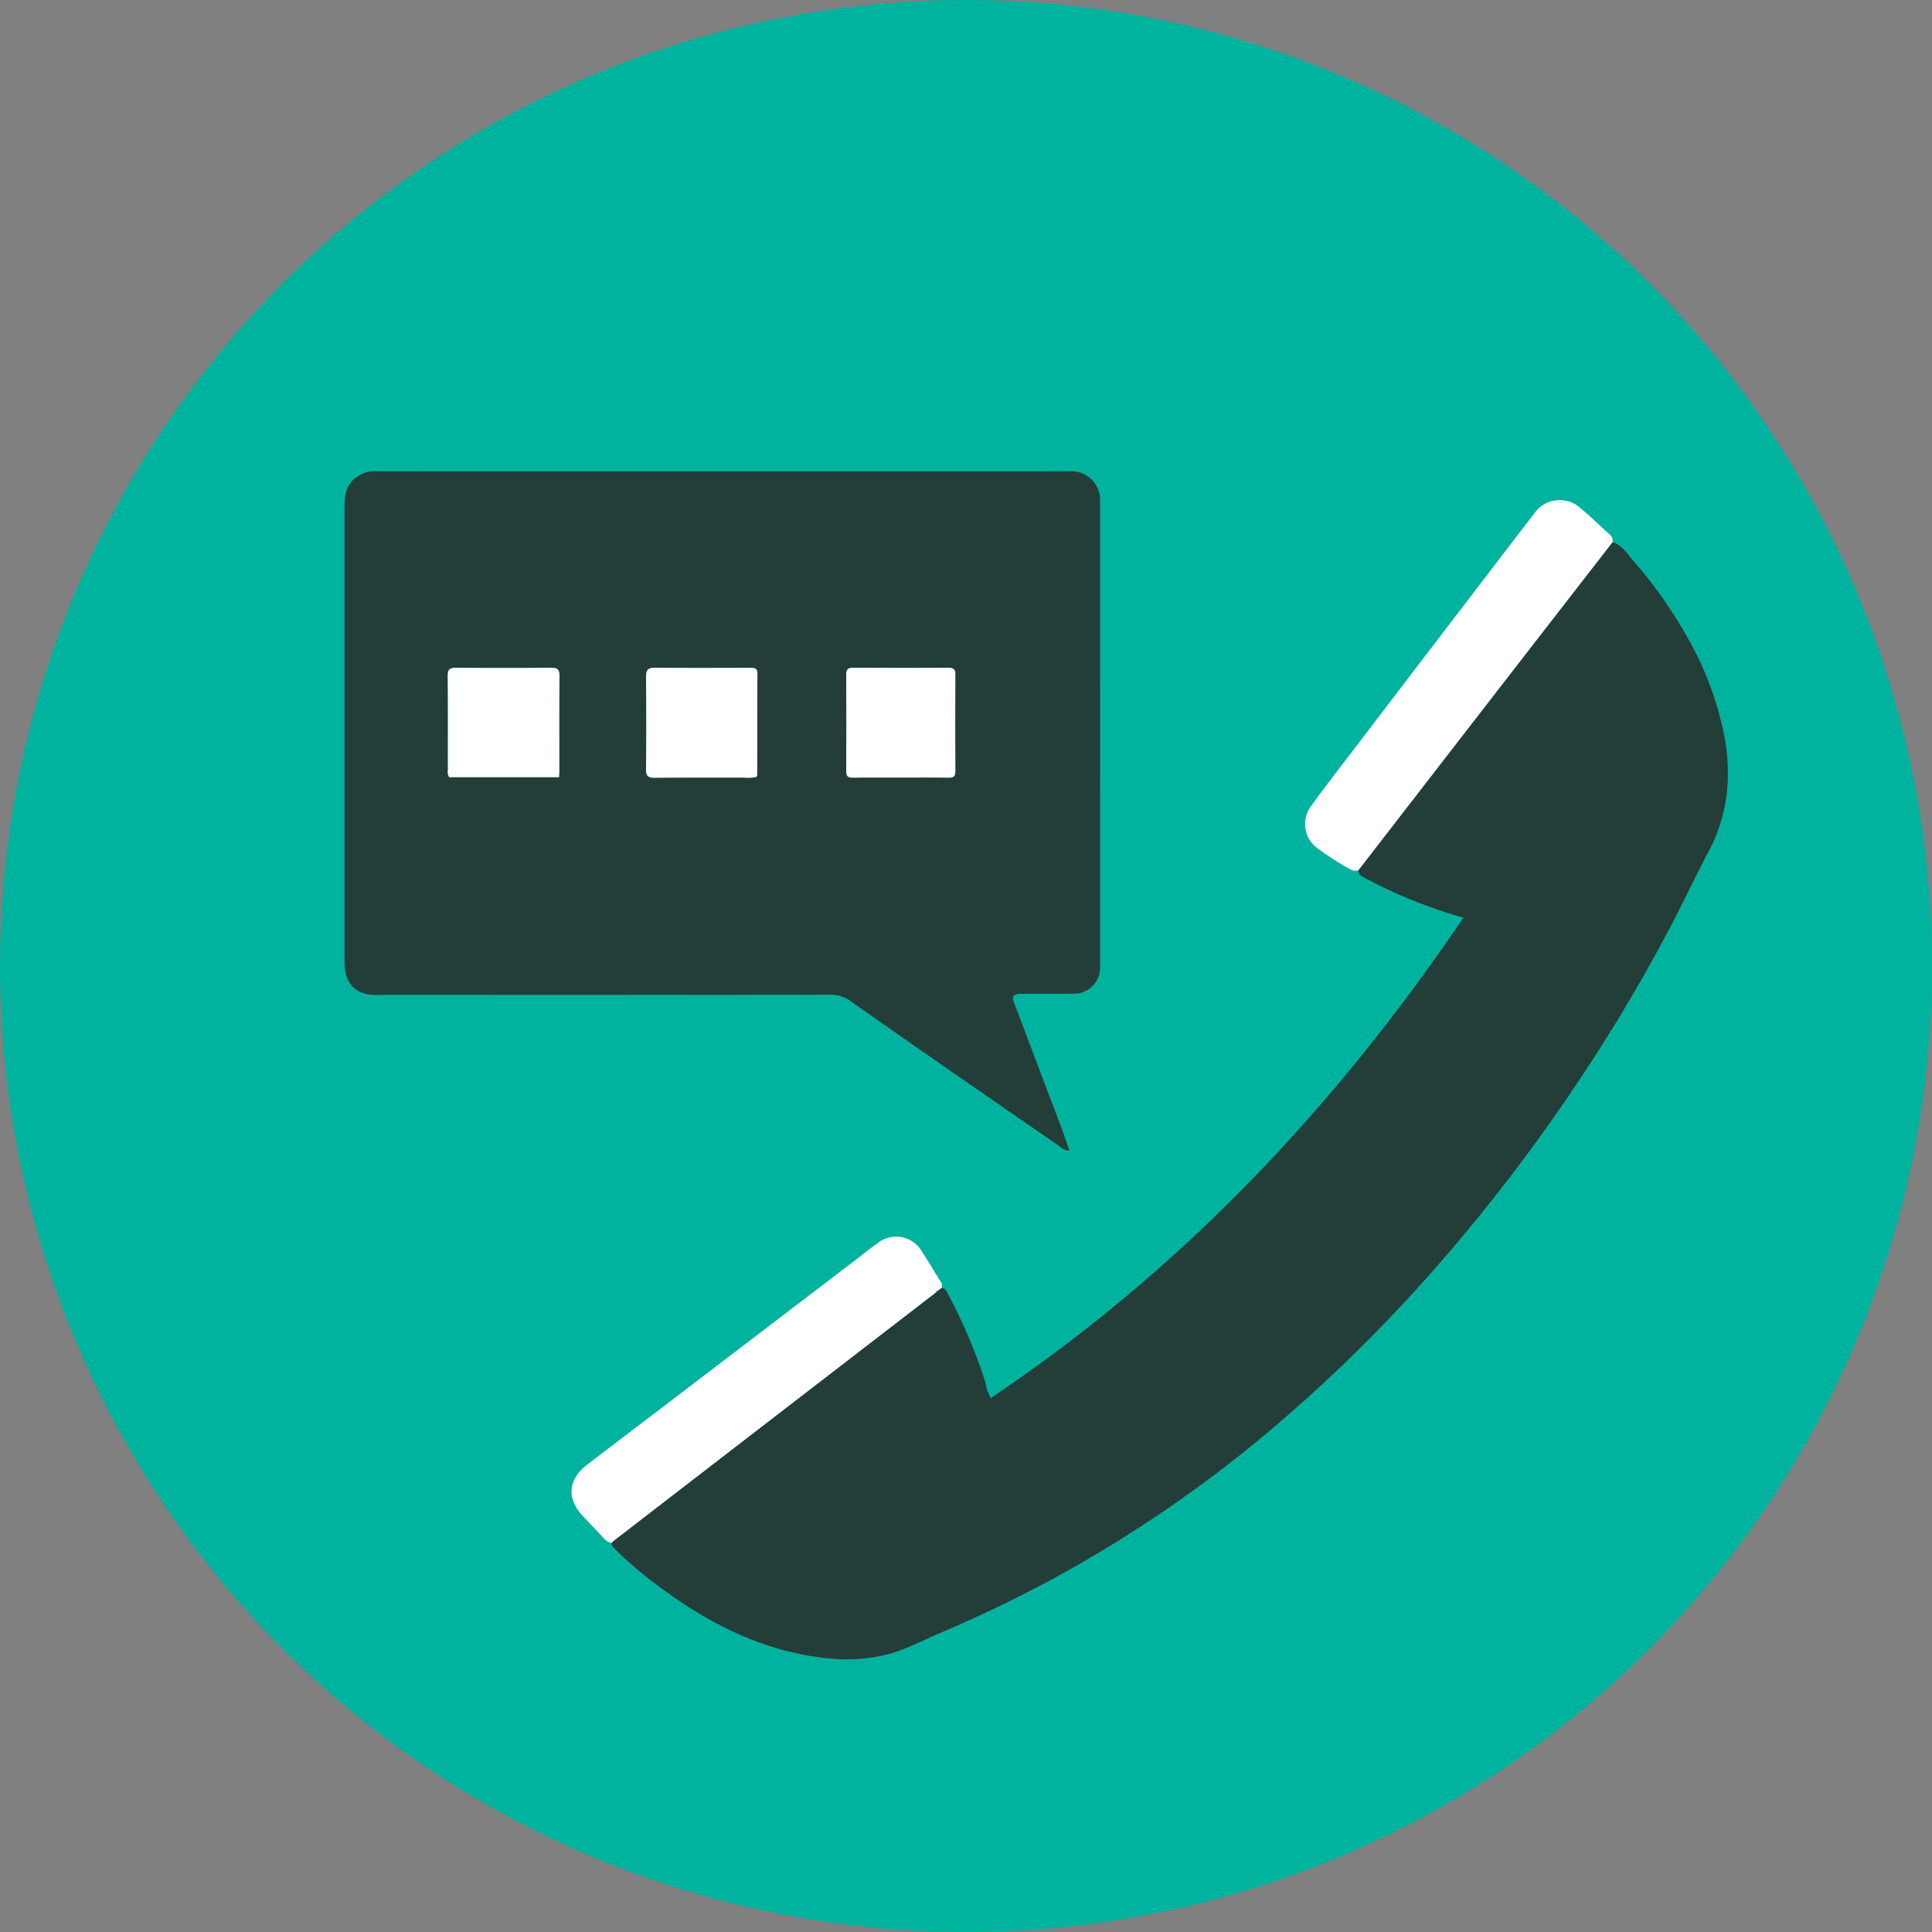 <svg xmlns="http://www.w3.org/2000/svg" width="246" height="246" viewBox="0 0 246 246">
  <rect x="0" y="0" width="246" height="246" fill="#808080" stroke="none"/>
  <g id="Receive_a_call" transform="translate(3914 -3938)">
    <circle id="Ellipse_593" data-name="Ellipse 593" cx="123" cy="123" r="123" transform="translate(-3914 3938)" fill="#00b39f"/>
    <path id="Path_4048" data-name="Path 4048" d="M33.982,157.89c.012.409.322.625.574.877a43.985,43.985,0,0,0,3.824,3.381c6.958,5.494,14.524,9.626,23.55,10.453a21.683,21.683,0,0,0,8.049-.765A45.412,45.412,0,0,0,74.73,169.8q7.553-3.126,14.753-6.98a165.223,165.223,0,0,0,30.434-21.058A195.1,195.1,0,0,0,138.062,123.8a224.225,224.225,0,0,0,18.376-23.721A218.009,218.009,0,0,0,169.046,78.99c1.643-3.155,3.153-6.38,4.823-9.52a21.034,21.034,0,0,0,2.2-7.755,25.722,25.722,0,0,0-.874-8.732,40.036,40.036,0,0,0-3.637-9.366A57.4,57.4,0,0,0,164.1,32.823c-.77-.887-1.416-1.978-2.639-2.394a1,1,0,0,0-.371-.949c-1.292-1.158-2.526-2.387-3.868-3.484a3.92,3.92,0,0,0-5.579.584q-5.72,7.42-11.39,14.879-6.106,7.988-12.207,15.98c-1.665,2.184-3.351,4.355-4.957,6.582a3.819,3.819,0,0,0,.792,5.408,39.609,39.609,0,0,0,4.2,2.688,1.173,1.173,0,0,0,1.024.082c-.083.541.3.751.685.947.927.475,1.854.952,2.791,1.407a64.145,64.145,0,0,0,9.873,3.709C126.1,102.4,106.54,123.152,82.273,139.425c-.216-.477-.375-.762-.474-1.066s-.11-.646-.211-.953a68.785,68.785,0,0,0-4.716-11.146c-.2-.366-.358-.787-.857-.859a.77.77,0,0,0-.078-.734c-.81-1.265-1.553-2.575-2.39-3.822a3.784,3.784,0,0,0-5.76-1.072c-.832.577-1.613,1.227-2.42,1.842q-11.7,8.93-23.406,17.858c-3.694,2.817-7.4,5.621-11.082,8.45-2.455,1.885-2.631,4.326-.513,6.559q1.285,1.355,2.565,2.713a1.981,1.981,0,0,0,1.044.692M92.3,107.907c-.46-1.284-.866-2.472-1.309-3.645q-2.854-7.58-5.73-15.162c-.312-.827-.082-1.145.825-1.15,2.2-.014,4.395.007,6.591-.013a3.337,3.337,0,0,0,3.534-3.578q.009-29.6,0-59.2a3.637,3.637,0,0,0-3.71-3.741c-1.148-.012-2.3,0-3.443,0H4.253a4.013,4.013,0,0,0-1.645.174C.732,22.391.006,23.5,0,25.757V83.775c0,1.567.294,3.025,1.82,3.871a5.5,5.5,0,0,0,2.773.441q28.679.009,57.359-.009a4.046,4.046,0,0,1,2.458.793q5.167,3.654,10.375,7.25,8.18,5.676,16.375,11.331a1.629,1.629,0,0,0,1.149.457" transform="translate(-3870.132 3976.584)" fill="#30a08d"/>
    <path id="Path_4049" data-name="Path 4049" d="M92.31,107.91a1.627,1.627,0,0,1-1.149-.457Q82.967,101.8,74.785,96.122q-5.2-3.609-10.375-7.251a4.05,4.05,0,0,0-2.459-.793q-28.679.027-57.358.009a5.5,5.5,0,0,1-2.773-.441C.294,86.8,0,85.343,0,83.776V25.758c0-2.252.728-3.365,2.6-4.159a4.006,4.006,0,0,1,1.645-.174q42.4-.008,84.808,0c1.148,0,2.3-.007,3.443,0a3.637,3.637,0,0,1,3.71,3.74q.011,29.6,0,59.2a3.338,3.338,0,0,1-3.533,3.579c-2.2.02-4.395,0-6.592.013-.907.006-1.137.324-.825,1.151q2.869,7.58,5.744,15.157c.443,1.174.849,2.361,1.309,3.645m-65-47.538c.018-.353.04-.579.04-.805,0-4.029-.02-8.058.02-12.086.009-.842-.281-1.044-1.072-1.038q-6.045.05-12.091,0c-.808-.007-1.071.222-1.063,1.049.039,4,.016,7.992.021,11.988a1.18,1.18,0,0,0,.173.893Zm25.157-.046a1.24,1.24,0,0,0,.083-.266c.008-4.288,0-8.575.03-12.863,0-.748-.423-.745-.955-.744-4.028.007-8.056.026-12.083-.013-.92-.009-1.156.308-1.146,1.2q.068,5.842,0,11.685c-.01.856.218,1.131,1.092,1.121,3.8-.042,7.6-.014,11.4-.023a4.635,4.635,0,0,0,1.583-.1m18.364.1c2.033,0,4.066-.02,6.1.012.637.01.852-.186.848-.837q-.037-6.145,0-12.289c0-.632-.2-.865-.847-.862q-6.1.032-12.2,0c-.65,0-.849.23-.846.862q.03,6.144,0,12.289c0,.652.211.848.849.838,2.033-.033,4.066-.012,6.1-.013" transform="translate(-3870.132 3976.584)" fill="#233e39"/>
    <path id="Path_4050" data-name="Path 4050" d="M213.733,44.292c1.223.416,1.869,1.507,2.639,2.394a57.4,57.4,0,0,1,7.459,10.8,40.038,40.038,0,0,1,3.637,9.366,25.723,25.723,0,0,1,.874,8.732,21.034,21.034,0,0,1-2.2,7.755c-1.67,3.14-3.18,6.365-4.823,9.52a218,218,0,0,1-12.608,21.091,224.212,224.212,0,0,1-18.376,23.721,195.107,195.107,0,0,1-18.146,17.962,165.223,165.223,0,0,1-30.434,21.058q-7.214,3.843-14.753,6.98a45.4,45.4,0,0,1-4.751,2.033,21.683,21.683,0,0,1-8.049.765c-9.026-.827-16.592-4.959-23.55-10.453a43.928,43.928,0,0,1-3.824-3.381c-.252-.252-.562-.468-.574-.877a3.22,3.22,0,0,1,.28-.274q7.4-5.712,14.805-11.42,13.116-10.108,26.233-20.213c.134.011.2-.052.2-.186l.522-.393c.5.07.662.491.859.857a68.82,68.82,0,0,1,4.715,11.146c.1.307.111.645.211.953s.258.589.474,1.066c24.267-16.273,43.828-37.025,60.181-61.163a64.147,64.147,0,0,1-9.873-3.709c-.937-.455-1.864-.932-2.791-1.407-.384-.2-.768-.407-.685-.947l19.555-25.271q6.393-8.255,12.8-16.5" transform="translate(-3922.4 3962.721)" fill="#233d39"/>
    <path id="Path_4051" data-name="Path 4051" d="M349.591,36.084l-12.8,16.5q-9.782,12.632-19.555,25.271a1.173,1.173,0,0,1-1.024-.082,39.548,39.548,0,0,1-4.2-2.688,3.819,3.819,0,0,1-.792-5.408c1.606-2.227,3.291-4.4,4.957-6.582q6.1-7.995,12.207-15.98,5.689-7.444,11.389-14.879a3.92,3.92,0,0,1,5.579-.584c1.342,1.1,2.576,2.325,3.868,3.484a1,1,0,0,1,.371.949" transform="translate(-4058.257 3970.929)" fill="#fff"/>
    <path id="Path_4052" data-name="Path 4052" d="M119.76,275.909,93.527,296.122q-7.405,5.707-14.805,11.42a3.217,3.217,0,0,0-.28.274,1.98,1.98,0,0,1-1.044-.692q-1.281-1.358-2.565-2.713c-2.118-2.234-1.942-4.674.513-6.559,3.685-2.829,7.389-5.633,11.082-8.451l23.406-17.858c.806-.615,1.587-1.265,2.419-1.842a3.784,3.784,0,0,1,5.76,1.071c.837,1.247,1.58,2.557,2.39,3.822a.769.769,0,0,1,.077.734l-.524.394a.169.169,0,0,0-.2.186" transform="translate(-3914.591 3826.656)" fill="#fff"/>
    <path id="Path_4053" data-name="Path 4053" d="M47.521,98.863H33.549a1.182,1.182,0,0,1-.173-.893c-.005-4,.018-7.992-.021-11.987-.008-.828.255-1.057,1.063-1.05q6.046.053,12.092,0c.792-.006,1.081.2,1.072,1.038-.041,4.028-.018,8.057-.02,12.086,0,.226-.022.452-.04.805" transform="translate(-3890.345 3938.093)" fill="#fff"/>
    <path id="Path_4054" data-name="Path 4054" d="M111.521,98.813a4.645,4.645,0,0,1-1.583.1c-3.8.009-7.6-.019-11.4.023-.874.01-1.1-.265-1.092-1.122q.067-5.841,0-11.685c-.011-.889.226-1.206,1.145-1.2,4.028.039,8.056.02,12.084.013.531,0,.959,0,.954.744-.027,4.287-.022,8.575-.03,12.862a1.226,1.226,0,0,1-.083.266" transform="translate(-3929.188 3938.096)" fill="#fff"/>
    <path id="Path_4055" data-name="Path 4055" d="M169.087,98.923c-2.033,0-4.066-.02-6.1.012-.638.01-.853-.185-.849-.837q.037-6.145,0-12.29c0-.632.2-.865.846-.862q6.1.032,12.2,0c.65,0,.85.23.847.862q-.03,6.144,0,12.289c0,.651-.211.847-.848.837-2.033-.033-4.066-.012-6.1-.012" transform="translate(-3968.389 3938.084)" fill="#fff"/>
    <path id="Path_4056" data-name="Path 4056" d="M191.122,286.531a.169.169,0,0,1,.2-.186c0,.134-.062.2-.2.186" transform="translate(-3985.953 3816.035)" fill="#30a08d"/>
  </g>
</svg>
